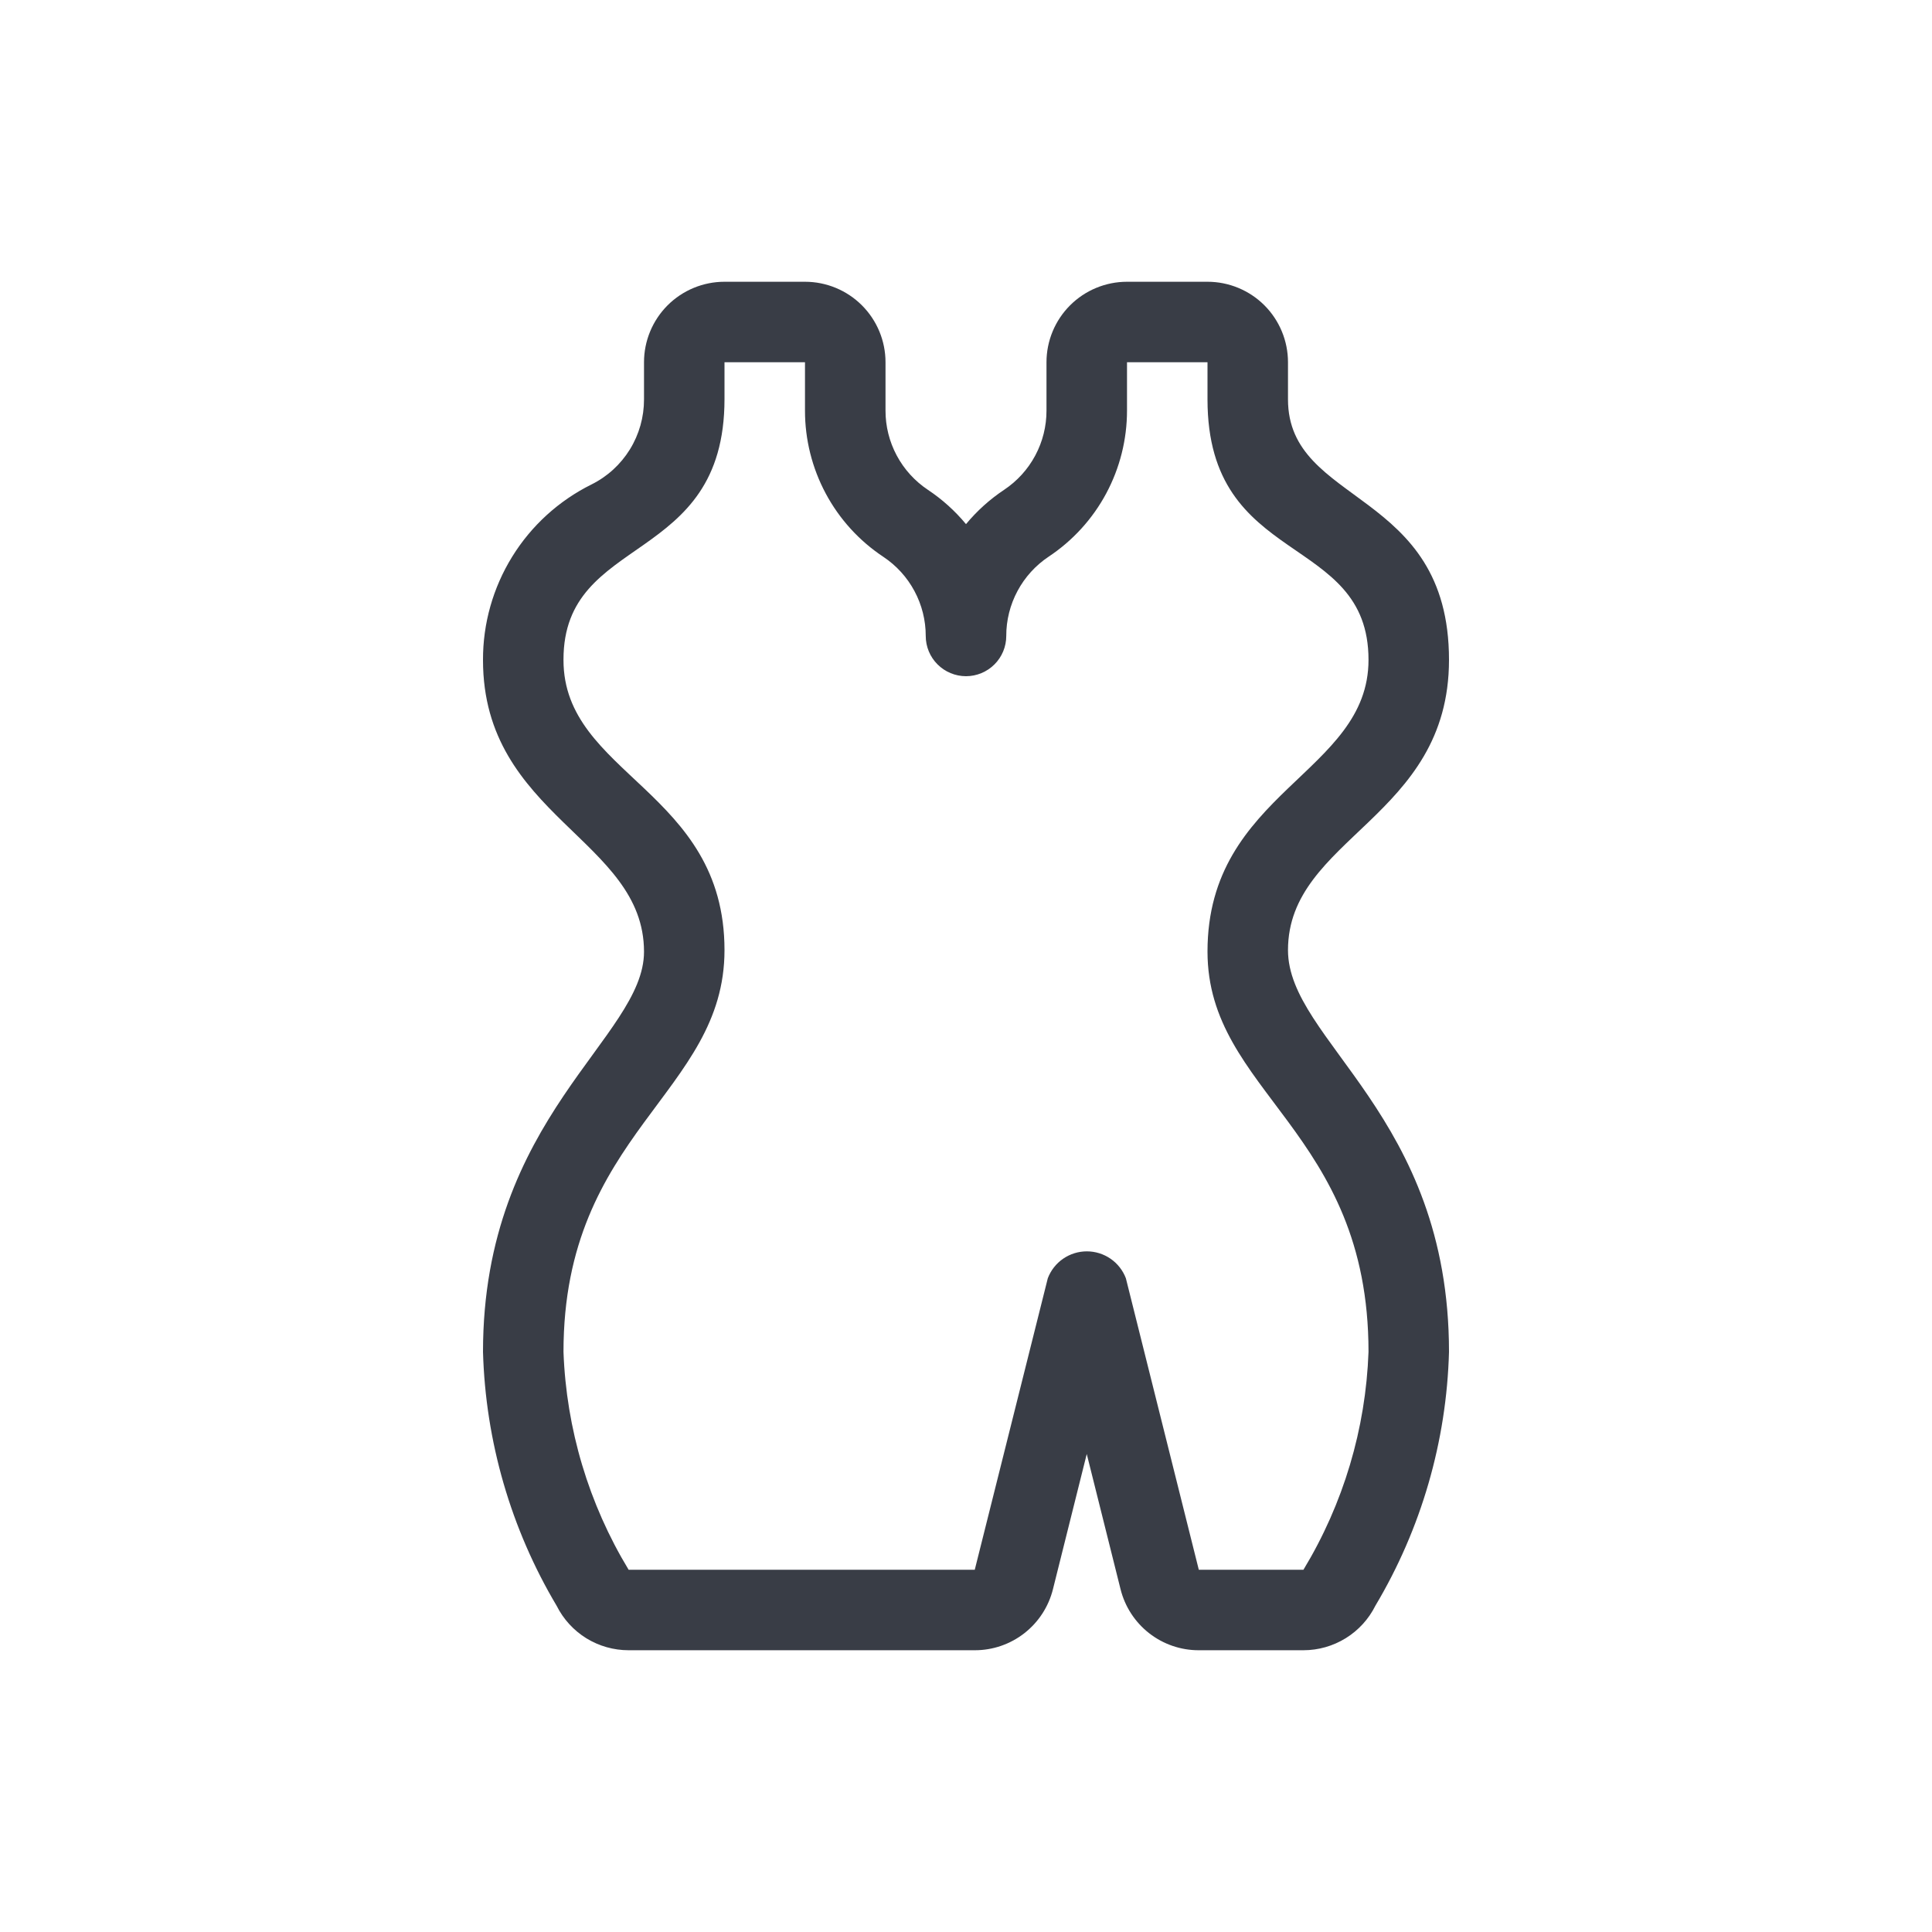 <svg width="56" height="56" viewBox="0 0 56 56" fill="none" xmlns="http://www.w3.org/2000/svg">
<path d="M14 39.184C14.073 41.779 14.808 44.314 16.135 46.545C16.329 46.932 16.627 47.258 16.995 47.486C17.364 47.713 17.788 47.833 18.221 47.833H28.254C28.775 47.834 29.281 47.66 29.692 47.339C30.102 47.019 30.394 46.57 30.52 46.065L31.5 42.145L32.48 46.065C32.606 46.57 32.898 47.019 33.308 47.339C33.719 47.66 34.225 47.834 34.746 47.833H37.779C38.213 47.833 38.638 47.712 39.007 47.484C39.376 47.256 39.674 46.929 39.867 46.541C41.196 44.311 41.93 41.778 42 39.184C42 32.319 37.333 30.172 37.333 27.54C37.333 24.274 42 23.716 42 19.126C42 14.159 37.333 14.663 37.333 11.576V10.5C37.333 9.881 37.087 9.288 36.65 8.85C36.212 8.413 35.619 8.167 35 8.167H32.667C32.048 8.167 31.454 8.413 31.017 8.85C30.579 9.288 30.333 9.881 30.333 10.5V11.9C30.334 12.355 30.222 12.803 30.007 13.204C29.793 13.605 29.482 13.946 29.104 14.198C28.689 14.474 28.318 14.809 28 15.192C27.683 14.809 27.311 14.474 26.896 14.198C26.518 13.946 26.207 13.605 25.993 13.204C25.778 12.803 25.666 12.355 25.667 11.9V10.5C25.667 9.881 25.421 9.288 24.983 8.85C24.546 8.413 23.952 8.167 23.333 8.167H21C20.381 8.167 19.788 8.413 19.35 8.85C18.913 9.288 18.667 9.881 18.667 10.5V11.576C18.668 12.088 18.527 12.59 18.258 13.026C17.989 13.462 17.604 13.814 17.145 14.042C16.198 14.512 15.4 15.238 14.845 16.138C14.289 17.038 13.996 18.076 14 19.133C14 23.669 18.667 24.327 18.667 27.587C18.667 30.079 14 32.373 14 39.184ZM16.333 19.117C16.333 15.444 21 16.42 21 11.566V10.5H23.333V11.9C23.332 12.739 23.539 13.566 23.935 14.306C24.331 15.046 24.904 15.676 25.604 16.14C25.982 16.391 26.292 16.732 26.506 17.132C26.721 17.532 26.833 17.979 26.833 18.433C26.833 18.743 26.956 19.04 27.175 19.258C27.394 19.477 27.691 19.6 28 19.6C28.309 19.6 28.606 19.477 28.825 19.258C29.044 19.04 29.167 18.743 29.167 18.433C29.166 17.979 29.278 17.531 29.493 17.13C29.707 16.729 30.018 16.387 30.396 16.135C31.095 15.671 31.668 15.042 32.064 14.303C32.46 13.564 32.667 12.739 32.667 11.9V10.5H35V11.576C35 16.476 39.667 15.421 39.667 19.126C39.667 22.421 35 22.948 35 27.58C35 31.675 39.667 32.762 39.667 39.184C39.587 41.416 38.938 43.59 37.781 45.5H34.748L32.634 37.051C32.547 36.822 32.392 36.624 32.19 36.485C31.988 36.346 31.748 36.271 31.502 36.271C31.257 36.271 31.017 36.346 30.815 36.485C30.613 36.624 30.458 36.822 30.371 37.051L28.254 45.5H18.221C17.064 43.59 16.414 41.416 16.333 39.184C16.333 32.828 21 31.696 21 27.54C21 22.911 16.333 22.458 16.333 19.133V19.117Z" fill="#393D46"/>
</svg>
